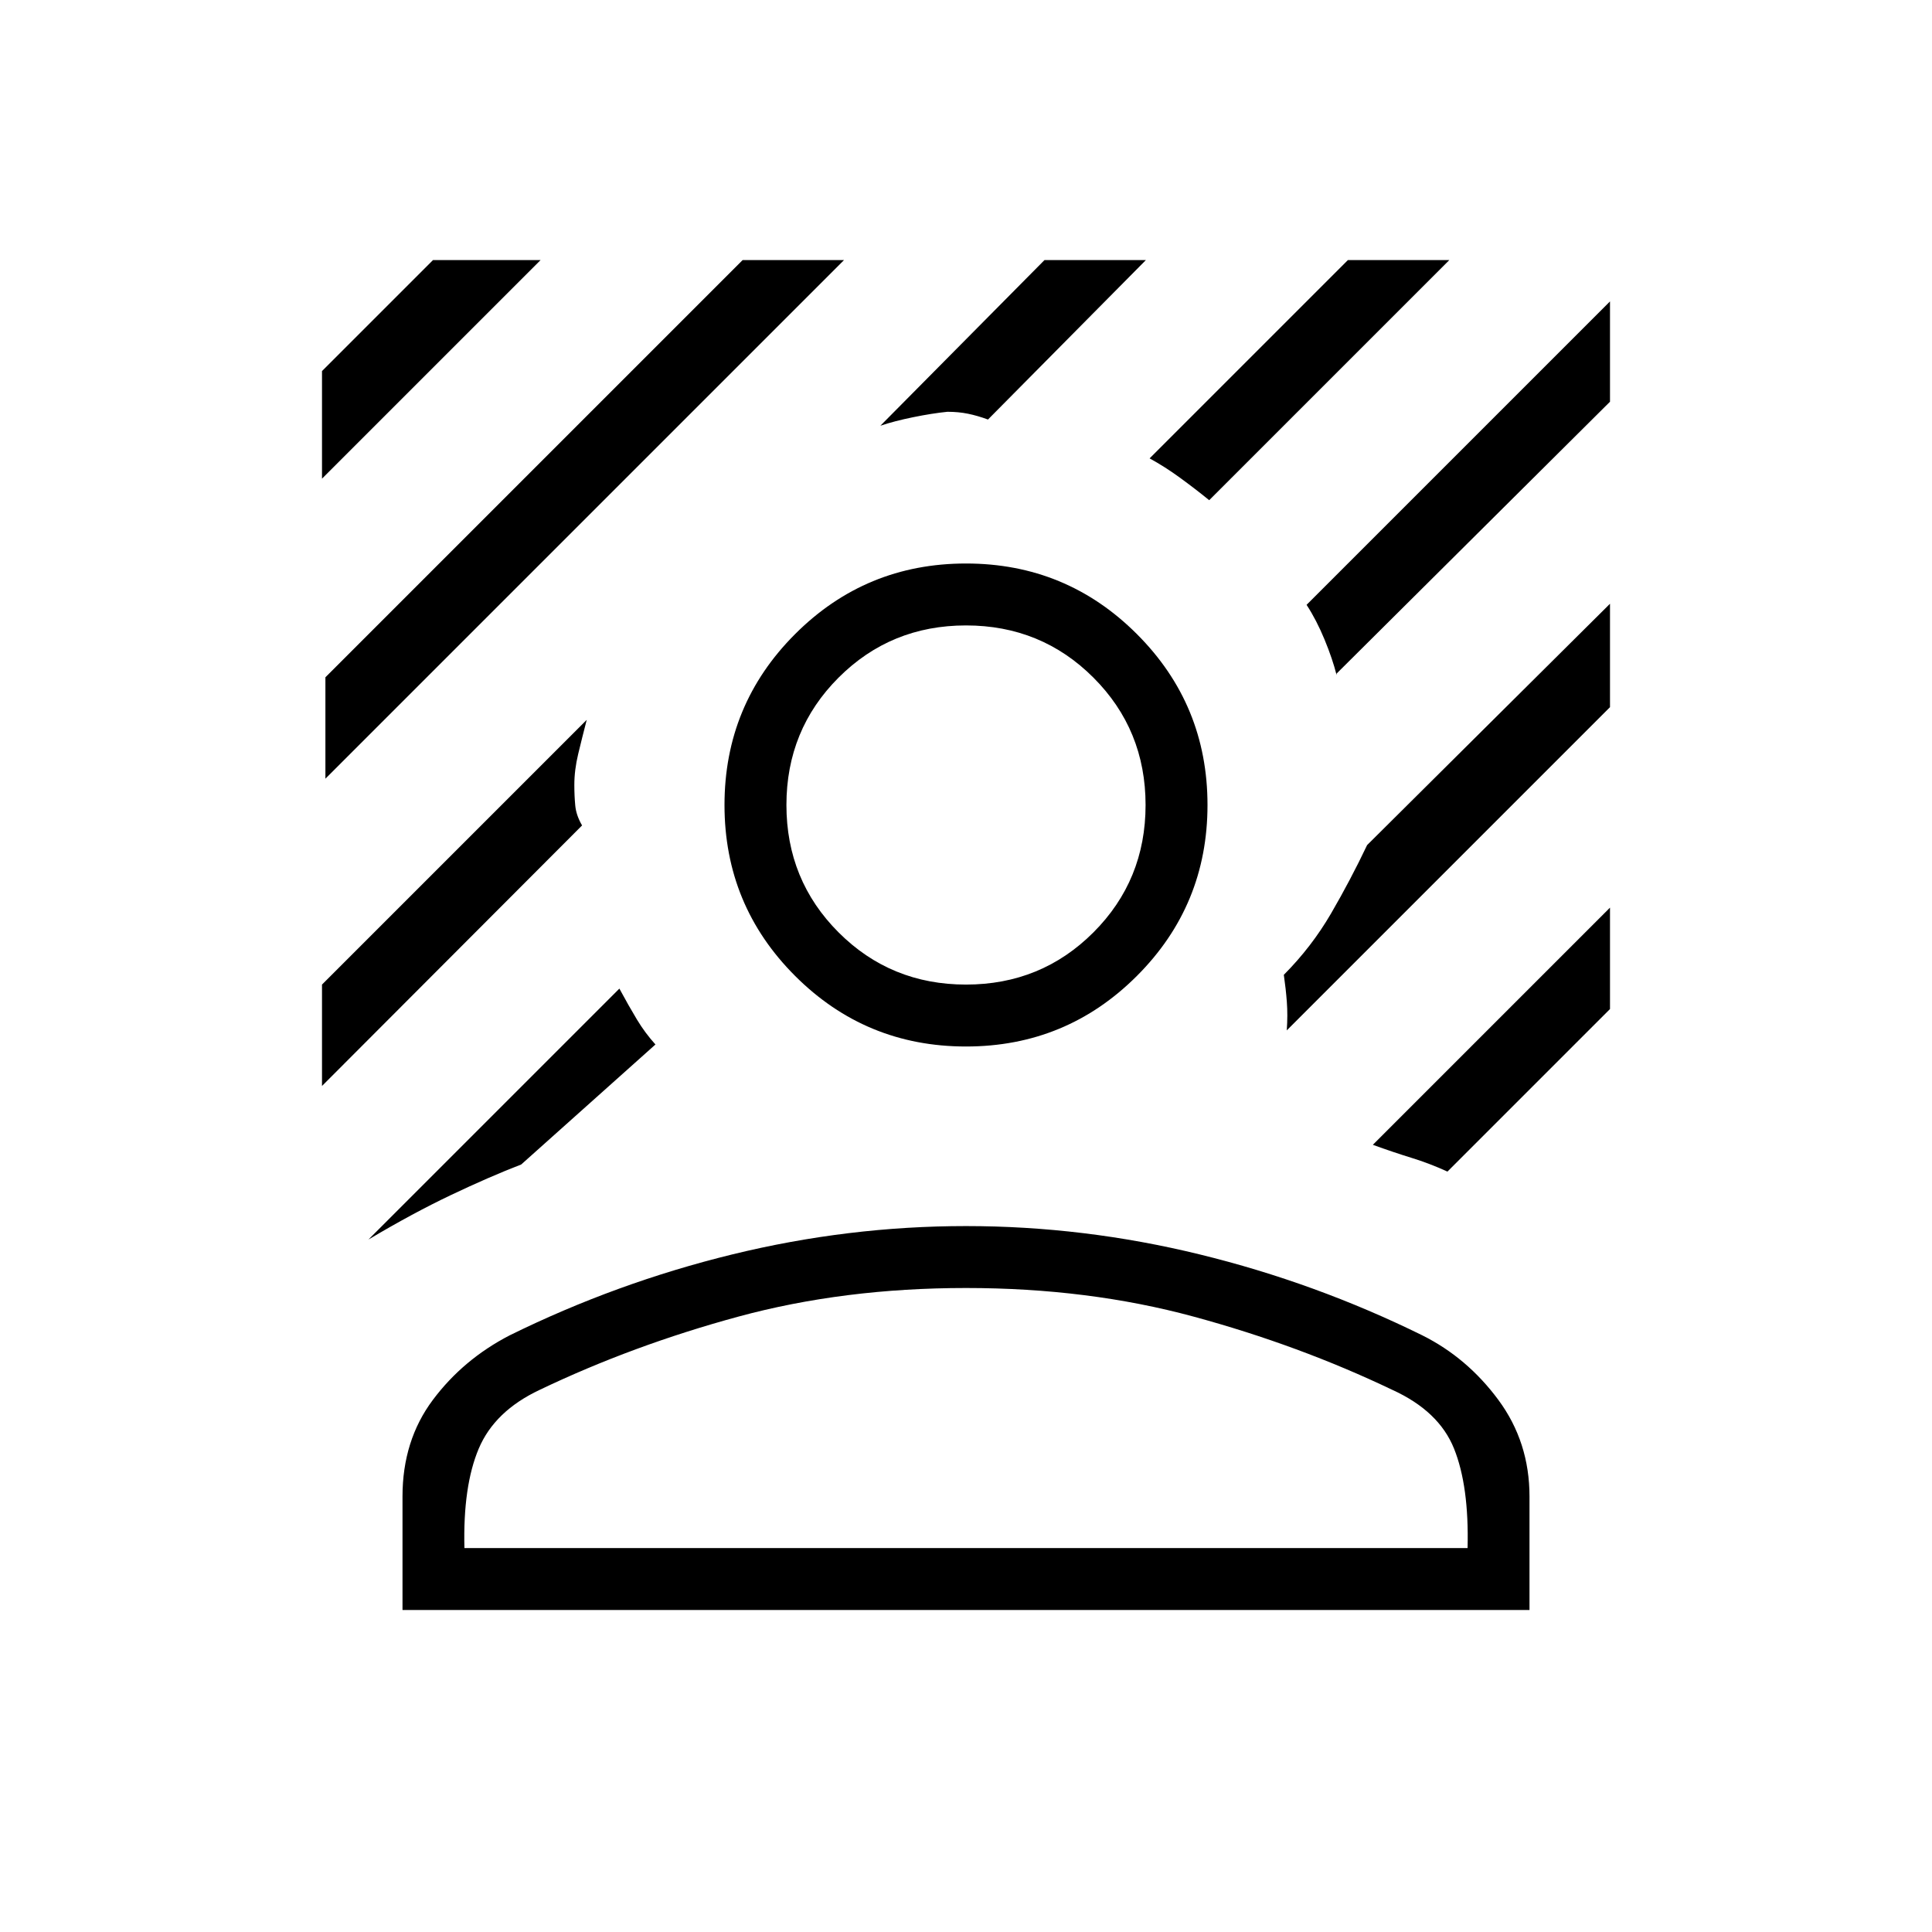 <svg xmlns="http://www.w3.org/2000/svg" width="48" height="48" viewBox="0 96 960 960"><path d="M161.692 482.923v-50.384L369 225.231h50.385L161.692 482.923ZM160 333.846v-53.461l55.154-55.154h53.461L160 333.846Zm440.846 10.693q-6.923-5.616-14.461-11.116-7.539-5.5-15.154-9.654l98.538-98.538h50.385L600.846 344.539ZM183.077 711.923l124.692-124.692q4.692 8.692 8.731 15.385 4.038 6.692 9.192 12.384L259 674.615q-16.077 6.231-35 15.231t-40.923 22.077Zm481.077-281.23v.769q0 .769 0 0-2-8-6-17.693-4-9.692-8.923-17.23L800 245.769v49.847L664.154 430.693ZM437.462 307.538 519 225.231h50.385l-78.462 79.23q-5.23-1.923-9.961-2.884-4.731-.962-10.193-.962-7.615.769-17.038 2.692-9.423 1.924-16.269 4.231ZM160 635.616v-50.385l131.538-131.538q-2.307 8.923-4.23 16.922-1.924 8-1.924 15.385 0 5.462.462 10.308t3.385 9.846L160 635.616Zm559.231 42.538q-8.923-4.077-17.923-6.846-9-2.769-19.154-6.462L800 547v50.385l-80.769 80.769ZM639.385 608q.538-7.615.038-14.192t-1.5-13.423q13.846-13.923 23.5-30.538 9.654-16.616 17.885-33.924L800 396v51.385L639.385 608ZM480 616q-49.846 0-84.923-35.077Q360 545.846 360 496q0-49.846 35.077-84.923Q430.154 376 480 376q49.846 0 84.923 35.077Q600 446.154 600 496q0 49.846-35.077 84.923Q529.846 616 480 616Zm0-30.769q37.385 0 63.308-25.923 25.923-25.923 25.923-63.308 0-37.385-25.923-63.308-25.923-25.923-63.308-25.923-37.385 0-63.308 25.923-25.923 25.923-25.923 63.308 0 37.385 25.923 63.308 25.923 25.923 63.308 25.923ZM200 896v-56.384q0-27.847 15.077-48.001 15.077-20.153 38.154-32.077 53.077-26.153 110.654-40.23Q421.461 705.231 480 705.231q58.539 0 116.115 14.077 57.577 14.077 110.654 40.23 22.308 11.154 37.77 32.077Q760 812.539 760 839.616V896H200Zm30.769-30.769h498.462q.769-30.769-6.731-49.423-7.5-18.654-30.654-29.192-46.307-22.154-98.692-36.385Q540.769 736 480 736t-113.154 14.231q-52.385 14.231-98.692 36.385-22.385 10.538-30.269 29.192-7.885 18.654-7.116 49.423Zm249.231 0ZM480 496Z"/></svg>